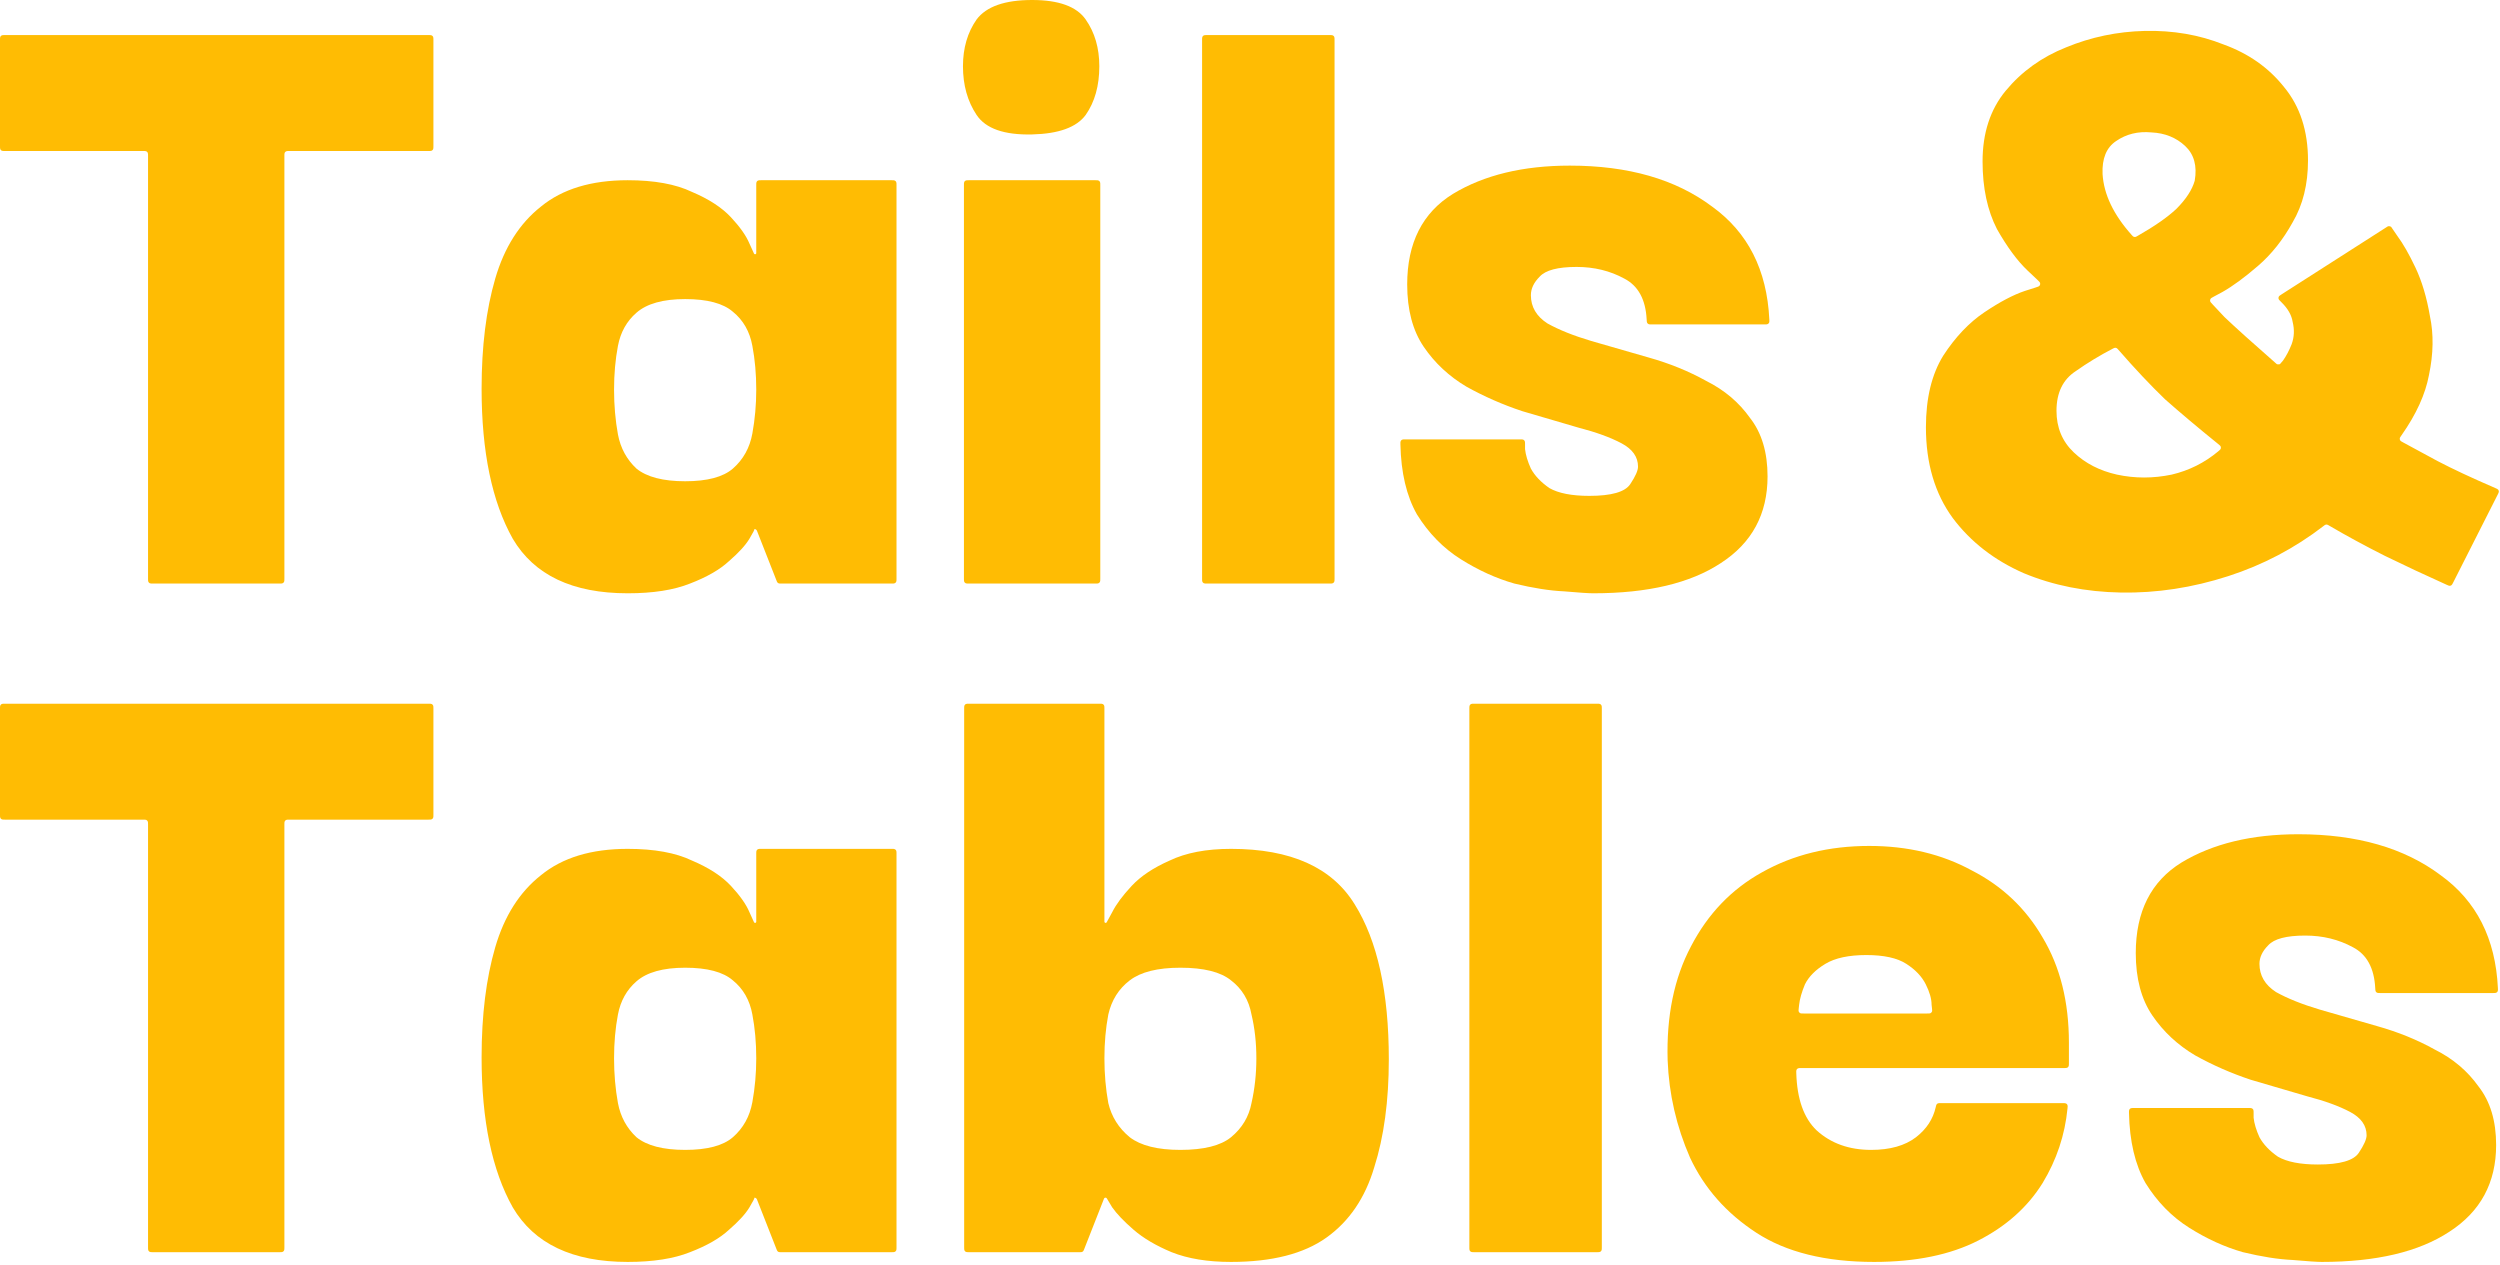 <svg width="405" height="205" viewBox="0 0 405 205" fill="none" xmlns="http://www.w3.org/2000/svg">
<path d="M0.8 132.781C0.52 132.781 0.38 132.781 0.273 132.726C0.179 132.678 0.102 132.602 0.054 132.508C0 132.401 0 132.261 0 131.981V114.8C0 114.52 0 114.38 0.054 114.273C0.102 114.179 0.179 114.102 0.273 114.054C0.38 114 0.52 114 0.8 114H69.413C69.693 114 69.833 114 69.94 114.054C70.034 114.102 70.111 114.179 70.159 114.273C70.213 114.38 70.213 114.52 70.213 114.8V131.981C70.213 132.261 70.213 132.401 70.159 132.508C70.111 132.602 70.034 132.678 69.94 132.726C69.833 132.781 69.693 132.781 69.413 132.781H46.873C46.593 132.781 46.452 132.781 46.346 132.835C46.251 132.883 46.175 132.96 46.127 133.054C46.072 133.161 46.072 133.301 46.072 133.581V202.054C46.072 202.334 46.072 202.474 46.018 202.581C45.97 202.675 45.894 202.751 45.8 202.799C45.693 202.854 45.553 202.854 45.273 202.854H24.783C24.503 202.854 24.363 202.854 24.256 202.799C24.162 202.751 24.085 202.675 24.037 202.581C23.983 202.474 23.983 202.334 23.983 202.054V133.581C23.983 133.301 23.983 133.161 23.928 133.054C23.881 132.96 23.804 132.883 23.71 132.835C23.603 132.781 23.463 132.781 23.183 132.781H0.8Z" fill="#FFBC03"/>
<path d="M101.686 204.432C92.745 204.432 86.539 201.486 83.068 195.594C79.701 189.597 78.019 181.495 78.019 171.289C78.019 164.45 78.755 158.506 80.228 153.455C81.7 148.405 84.172 144.512 87.643 141.777C91.114 138.936 95.795 137.515 101.686 137.515C105.999 137.515 109.47 138.147 112.1 139.409C114.834 140.567 116.938 141.934 118.411 143.513C119.883 145.091 120.883 146.511 121.409 147.774C121.801 148.637 122.047 149.178 122.147 149.398C122.178 149.466 122.246 149.51 122.321 149.51C122.427 149.51 122.513 149.424 122.513 149.318V138.315C122.513 138.035 122.513 137.895 122.568 137.788C122.616 137.694 122.692 137.618 122.786 137.57C122.893 137.515 123.033 137.515 123.313 137.515H144.434C144.714 137.515 144.854 137.515 144.961 137.57C145.055 137.618 145.131 137.694 145.179 137.788C145.234 137.895 145.234 138.035 145.234 138.315V202.054C145.234 202.334 145.234 202.474 145.179 202.581C145.131 202.675 145.055 202.751 144.961 202.799C144.854 202.854 144.714 202.854 144.434 202.854H126.53C126.333 202.854 126.234 202.854 126.15 202.822C126.074 202.794 126.007 202.748 125.954 202.688C125.893 202.621 125.857 202.529 125.785 202.346L122.629 194.309C122.559 194.132 122.388 194.016 122.198 194.016C122.303 194.016 122.04 194.542 121.409 195.594C120.778 196.646 119.673 197.856 118.095 199.224C116.623 200.591 114.519 201.801 111.784 202.854C109.154 203.906 105.788 204.432 101.686 204.432ZM110.995 186.282C114.571 186.282 117.149 185.598 118.726 184.231C120.409 182.758 121.461 180.864 121.882 178.549C122.303 176.234 122.513 173.867 122.513 171.447C122.513 168.922 122.303 166.555 121.882 164.345C121.461 162.03 120.409 160.189 118.726 158.821C117.149 157.454 114.571 156.77 110.995 156.77C107.419 156.77 104.789 157.506 103.106 158.979C101.528 160.347 100.529 162.136 100.108 164.345C99.687 166.555 99.477 168.922 99.477 171.447C99.477 173.972 99.687 176.392 100.108 178.707C100.529 180.916 101.528 182.758 103.106 184.231C104.789 185.598 107.419 186.282 110.995 186.282Z" fill="#FFBC03"/>
<path d="M199.427 204.432C195.64 204.432 192.432 203.906 189.802 202.854C187.278 201.801 185.227 200.591 183.649 199.224C182.071 197.856 180.914 196.646 180.178 195.594C179.723 194.835 179.432 194.35 179.305 194.138C179.259 194.062 179.177 194.016 179.088 194.016C178.984 194.016 178.89 194.079 178.852 194.176L175.644 202.346C175.572 202.529 175.536 202.621 175.475 202.688C175.421 202.748 175.354 202.794 175.279 202.822C175.194 202.854 175.096 202.854 174.899 202.854H156.995C156.715 202.854 156.575 202.854 156.468 202.799C156.374 202.751 156.297 202.675 156.249 202.581C156.195 202.474 156.195 202.334 156.195 202.054V114.8C156.195 114.52 156.195 114.38 156.249 114.273C156.297 114.179 156.374 114.102 156.468 114.054C156.575 114 156.715 114 156.995 114H178.115C178.395 114 178.536 114 178.642 114.054C178.737 114.102 178.813 114.179 178.861 114.273C178.915 114.38 178.915 114.52 178.915 114.8V149.312C178.915 149.421 179.004 149.51 179.113 149.51C179.186 149.51 179.252 149.471 179.287 149.407C179.403 149.194 179.7 148.649 180.178 147.774C180.809 146.511 181.861 145.091 183.333 143.513C184.806 141.934 186.857 140.567 189.487 139.409C192.117 138.147 195.43 137.515 199.427 137.515C209.105 137.515 215.784 140.514 219.466 146.511C223.147 152.403 224.988 160.768 224.988 171.605C224.988 178.339 224.199 184.178 222.621 189.123C221.149 194.068 218.571 197.856 214.89 200.486C211.208 203.117 206.054 204.432 199.427 204.432ZM191.223 186.282C195.009 186.282 197.744 185.598 199.427 184.231C201.215 182.758 202.32 180.916 202.741 178.707C203.267 176.392 203.53 173.972 203.53 171.447C203.53 168.922 203.267 166.555 202.741 164.345C202.32 162.03 201.215 160.189 199.427 158.821C197.744 157.454 195.009 156.77 191.223 156.77C187.541 156.77 184.806 157.454 183.018 158.821C181.23 160.189 180.073 162.03 179.547 164.345C179.126 166.555 178.915 168.922 178.915 171.447C178.915 173.972 179.126 176.392 179.547 178.707C180.073 180.916 181.23 182.758 183.018 184.231C184.806 185.598 187.541 186.282 191.223 186.282Z" fill="#FFBC03"/>
<path d="M238.836 202.854C238.556 202.854 238.416 202.854 238.309 202.799C238.215 202.751 238.138 202.675 238.09 202.581C238.036 202.474 238.036 202.334 238.036 202.054V114.8C238.036 114.52 238.036 114.38 238.09 114.273C238.138 114.179 238.215 114.102 238.309 114.054C238.416 114 238.556 114 238.836 114H258.694C258.974 114 259.114 114 259.221 114.054C259.315 114.102 259.392 114.179 259.44 114.273C259.494 114.38 259.494 114.52 259.494 114.8V202.054C259.494 202.334 259.494 202.474 259.44 202.581C259.392 202.675 259.315 202.751 259.221 202.799C259.114 202.854 258.974 202.854 258.694 202.854H238.836Z" fill="#FFBC03"/>
<path d="M303.608 204.432C295.719 204.432 289.355 202.854 284.516 199.697C279.678 196.541 276.101 192.49 273.787 187.545C271.578 182.495 270.369 177.234 270.158 171.763C269.948 164.608 271.21 158.453 273.945 153.298C276.68 148.037 280.519 144.039 285.463 141.303C290.512 138.462 296.297 137.042 302.819 137.042C309.025 137.042 314.548 138.357 319.386 140.988C324.33 143.513 328.17 147.143 330.904 151.877C333.745 156.612 335.164 162.293 335.164 168.922V172.225C335.164 172.505 335.164 172.645 335.11 172.752C335.062 172.846 334.986 172.923 334.892 172.971C334.785 173.025 334.645 173.025 334.365 173.025H291.785C291.506 173.025 291.366 173.025 291.257 173.082C291.164 173.131 291.084 173.212 291.038 173.307C290.985 173.417 290.989 173.554 290.997 173.826C291.119 178.045 292.219 181.145 294.299 183.126C296.613 185.23 299.558 186.282 303.135 186.282C306.185 186.282 308.604 185.598 310.393 184.231C312.088 182.912 313.15 181.298 313.581 179.389C313.64 179.128 313.669 178.997 313.73 178.914C313.786 178.836 313.85 178.785 313.938 178.747C314.032 178.707 314.155 178.707 314.4 178.707H334.15C334.447 178.707 334.596 178.707 334.708 178.768C334.805 178.821 334.885 178.909 334.928 179.011C334.978 179.128 334.964 179.272 334.936 179.56C334.518 183.868 333.174 187.897 330.904 191.648C328.485 195.541 325.014 198.645 320.491 200.96C315.968 203.274 310.34 204.432 303.608 204.432ZM291.4 163.299C291.366 163.607 291.348 163.76 291.398 163.879C291.441 163.984 291.519 164.07 291.618 164.125C291.731 164.187 291.885 164.187 292.195 164.187H312.181C312.491 164.187 312.645 164.187 312.758 164.125C312.857 164.07 312.935 163.984 312.978 163.879C313.028 163.76 313.01 163.607 312.976 163.299C312.959 163.143 312.939 162.965 312.917 162.767C312.917 161.82 312.602 160.715 311.97 159.453C311.339 158.19 310.288 157.085 308.815 156.138C307.342 155.191 305.186 154.718 302.346 154.718C299.506 154.718 297.297 155.191 295.719 156.138C294.141 157.085 293.037 158.19 292.405 159.453C291.88 160.715 291.564 161.82 291.459 162.767C291.437 162.965 291.417 163.143 291.4 163.299Z" fill="#FFBC03"/>
<path d="M376.13 204.432C375.394 204.432 373.816 204.327 371.397 204.116C369.082 204.011 366.4 203.59 363.35 202.854C360.404 202.012 357.512 200.697 354.672 198.908C351.832 197.119 349.465 194.7 347.571 191.648C345.881 188.664 344.989 184.88 344.897 180.296C344.892 180.022 344.889 179.884 344.942 179.775C344.989 179.681 345.068 179.6 345.161 179.552C345.27 179.496 345.409 179.496 345.689 179.496H364.285C364.565 179.496 364.705 179.496 364.812 179.551C364.906 179.598 364.983 179.675 365.031 179.769C365.085 179.876 365.085 180.016 365.085 180.296C365.085 180.512 365.085 180.772 365.085 181.074C365.19 182.021 365.506 183.073 366.032 184.231C366.663 185.388 367.662 186.44 369.03 187.387C370.502 188.229 372.659 188.65 375.499 188.65C379.075 188.65 381.284 188.018 382.126 186.756C382.967 185.493 383.388 184.546 383.388 183.915C383.388 182.337 382.494 181.074 380.706 180.127C378.918 179.18 376.603 178.339 373.763 177.602C370.923 176.76 367.873 175.866 364.612 174.919C361.456 173.867 358.458 172.552 355.618 170.974C352.778 169.29 350.464 167.133 348.676 164.503C346.888 161.873 345.994 158.506 345.994 154.402C345.994 147.669 348.465 142.776 353.409 139.725C358.458 136.674 364.77 135.148 372.343 135.148C381.81 135.148 389.489 137.358 395.379 141.777C401.179 145.949 404.272 152.041 404.659 160.053C404.672 160.333 404.679 160.473 404.626 160.585C404.581 160.682 404.502 160.765 404.407 160.815C404.297 160.873 404.154 160.873 403.868 160.873H385.608C385.328 160.873 385.188 160.873 385.084 160.822C384.989 160.776 384.918 160.708 384.867 160.616C384.811 160.515 384.803 160.367 384.788 160.073C384.622 156.83 383.419 154.624 381.179 153.455C378.865 152.193 376.288 151.562 373.448 151.562C370.397 151.562 368.399 152.088 367.452 153.14C366.505 154.087 366.032 155.086 366.032 156.138C366.032 158.032 366.926 159.558 368.714 160.715C370.608 161.767 372.974 162.714 375.814 163.556C378.76 164.398 381.863 165.292 385.124 166.239C388.49 167.186 391.593 168.448 394.433 170.027C397.378 171.5 399.745 173.499 401.533 176.024C403.426 178.444 404.373 181.6 404.373 185.493C404.373 191.596 401.849 196.278 396.8 199.539C391.856 202.801 384.966 204.432 376.13 204.432Z" fill="#FFBC03"/>
<path d="M397.413 94.372C397.292 94.611 397.231 94.731 397.138 94.801C397.057 94.862 396.957 94.897 396.855 94.901C396.739 94.905 396.617 94.85 396.373 94.74C392.891 93.174 389.546 91.607 386.338 90.041C383.193 88.458 380.188 86.828 377.323 85.151C377.152 85.051 377.066 85.001 376.978 84.985C376.898 84.971 376.82 84.976 376.743 85C376.657 85.027 376.578 85.088 376.419 85.21C371.763 88.801 366.62 91.507 360.988 93.33C355.182 95.209 349.376 96.096 343.57 95.992C337.868 95.887 332.632 94.843 327.863 92.86C323.094 90.772 319.258 87.797 316.355 83.934C313.452 79.967 312 75.06 312 69.214C312 64.516 312.933 60.653 314.799 57.626C316.769 54.598 318.998 52.249 321.487 50.579C323.975 48.909 326.152 47.76 328.018 47.134C328.685 46.922 329.238 46.746 329.679 46.606C330.105 46.471 330.318 46.403 330.414 46.274C330.498 46.161 330.53 46.018 330.504 45.88C330.473 45.722 330.311 45.569 329.986 45.262C329.599 44.897 329.099 44.425 328.485 43.846C326.826 42.279 325.167 40.035 323.508 37.112C321.953 34.084 321.176 30.43 321.176 26.15C321.176 21.557 322.42 17.746 324.908 14.719C327.5 11.587 330.766 9.238 334.706 7.672C338.749 6.002 343 5.114 347.458 5.01C352.02 4.905 356.271 5.636 360.211 7.202C364.254 8.664 367.52 10.96 370.008 14.092C372.6 17.224 373.896 21.191 373.896 25.994C373.896 29.856 373.067 33.197 371.408 36.016C369.853 38.834 367.987 41.183 365.809 43.062C363.632 44.942 361.714 46.351 360.055 47.291C359.475 47.602 359.003 47.855 358.64 48.051C358.328 48.218 358.172 48.302 358.101 48.424C358.038 48.53 358.018 48.656 358.043 48.777C358.071 48.915 358.192 49.044 358.434 49.302C358.874 49.771 359.518 50.458 360.366 51.362C362.189 53.095 365.001 55.626 368.801 58.952C368.832 58.979 368.847 58.992 368.961 59.022C369.016 59.037 369.209 59.027 369.263 59.008C369.373 58.967 369.32 59.023 369.341 59.001C369.467 58.866 369.637 58.669 369.853 58.409C370.371 57.678 370.838 56.791 371.252 55.747C371.667 54.598 371.719 53.398 371.408 52.145C371.241 51.052 370.637 49.993 369.596 48.968C369.307 48.683 369.162 48.541 369.128 48.407C369.096 48.284 369.107 48.172 369.164 48.058C369.226 47.935 369.384 47.833 369.701 47.631L386.747 36.721C386.818 36.676 386.853 36.653 386.968 36.64C387.034 36.632 387.201 36.663 387.26 36.695C387.362 36.749 387.372 36.764 387.394 36.793C387.601 37.076 387.923 37.548 388.36 38.208C389.293 39.461 390.278 41.183 391.314 43.376C392.351 45.568 393.129 48.178 393.647 51.205C394.269 54.129 394.217 57.313 393.492 60.758C392.912 63.869 391.434 67.115 389.057 70.498C388.869 70.765 388.775 70.898 388.762 71.027C388.749 71.142 388.776 71.253 388.838 71.35C388.908 71.459 389.049 71.535 389.332 71.686C390.923 72.538 392.776 73.541 394.891 74.695C397.318 75.965 400.426 77.419 404.216 79.056C404.489 79.174 404.626 79.233 404.704 79.33C404.773 79.416 404.811 79.522 404.813 79.632C404.816 79.757 404.749 79.889 404.614 80.154L397.413 94.372ZM345.325 38.059C345.471 38.222 345.544 38.303 345.637 38.346C345.718 38.384 345.814 38.4 345.902 38.39C346.005 38.379 346.101 38.324 346.293 38.215C349.031 36.659 351.131 35.195 352.59 33.823C354.145 32.257 355.13 30.744 355.545 29.282C355.96 26.881 355.441 25.002 353.99 23.645C352.538 22.288 350.724 21.557 348.547 21.452C346.37 21.244 344.452 21.713 342.793 22.862C341.237 23.906 340.512 25.68 340.615 28.186C340.813 31.477 342.383 34.768 345.325 38.059ZM359.357 73.115C359.592 72.918 359.709 72.82 359.755 72.693C359.794 72.584 359.793 72.455 359.753 72.347C359.705 72.22 359.58 72.12 359.332 71.918C356.011 69.231 353.142 66.815 350.724 64.673C348.357 62.389 345.85 59.727 343.202 56.688C343.054 56.519 342.981 56.434 342.89 56.39C342.81 56.351 342.72 56.334 342.631 56.34C342.53 56.349 342.433 56.399 342.237 56.5C340.158 57.578 338.166 58.789 336.261 60.131C334.187 61.489 333.151 63.629 333.151 66.552C333.151 69.266 334.084 71.511 335.95 73.285C337.816 75.06 340.149 76.261 342.948 76.887C345.851 77.513 348.806 77.513 351.813 76.887C354.624 76.227 357.138 74.969 359.357 73.115Z" fill="#FFBC03"/>
<path d="M0.8 24.462C0.52 24.462 0.38 24.462 0.273 24.408C0.179 24.36 0.102 24.283 0.054 24.189C0 24.082 0 23.942 0 23.662V6.482C0 6.202 0 6.062 0.054 5.955C0.102 5.861 0.179 5.784 0.273 5.736C0.38 5.682 0.52 5.682 0.8 5.682H69.413C69.693 5.682 69.833 5.682 69.94 5.736C70.034 5.784 70.111 5.861 70.159 5.955C70.213 6.062 70.213 6.202 70.213 6.482V23.662C70.213 23.942 70.213 24.082 70.159 24.189C70.111 24.283 70.034 24.36 69.94 24.408C69.833 24.462 69.693 24.462 69.413 24.462H46.873C46.593 24.462 46.453 24.462 46.346 24.517C46.251 24.565 46.175 24.641 46.127 24.735C46.072 24.842 46.072 24.982 46.072 25.262V93.735C46.072 94.015 46.072 94.155 46.018 94.262C45.97 94.356 45.894 94.433 45.8 94.481C45.693 94.535 45.553 94.535 45.273 94.535H24.783C24.503 94.535 24.363 94.535 24.256 94.481C24.162 94.433 24.085 94.356 24.037 94.262C23.983 94.155 23.983 94.015 23.983 93.735V25.262C23.983 24.982 23.983 24.842 23.928 24.735C23.881 24.641 23.804 24.565 23.71 24.517C23.603 24.462 23.463 24.462 23.183 24.462H0.8Z" fill="#FFBC03"/>
<path d="M101.686 96.113C92.745 96.113 86.539 93.167 83.068 87.275C79.701 81.278 78.019 73.177 78.019 62.971C78.019 56.132 78.755 50.187 80.228 45.137C81.7 40.087 84.172 36.194 87.643 33.458C91.115 30.617 95.795 29.197 101.686 29.197C105.999 29.197 109.47 29.828 112.1 31.091C114.834 32.248 116.938 33.616 118.411 35.194C119.883 36.773 120.883 38.193 121.409 39.455C121.801 40.318 122.047 40.86 122.147 41.079C122.178 41.148 122.246 41.191 122.321 41.191C122.427 41.191 122.513 41.105 122.513 40.999V29.997C122.513 29.717 122.513 29.577 122.568 29.47C122.616 29.376 122.692 29.299 122.786 29.252C122.893 29.197 123.033 29.197 123.313 29.197H144.434C144.714 29.197 144.854 29.197 144.961 29.252C145.055 29.299 145.131 29.376 145.179 29.47C145.234 29.577 145.234 29.717 145.234 29.997V93.735C145.234 94.015 145.234 94.155 145.179 94.262C145.131 94.356 145.055 94.433 144.961 94.481C144.854 94.535 144.714 94.535 144.434 94.535H126.53C126.333 94.535 126.234 94.535 126.15 94.503C126.075 94.475 126.007 94.429 125.954 94.37C125.893 94.302 125.857 94.211 125.785 94.028L122.629 85.991C122.559 85.814 122.388 85.697 122.198 85.697C122.303 85.697 122.04 86.223 121.409 87.275C120.778 88.328 119.673 89.537 118.095 90.905C116.623 92.273 114.519 93.483 111.784 94.535C109.154 95.587 105.788 96.113 101.686 96.113ZM110.995 77.964C114.571 77.964 117.149 77.28 118.726 75.912C120.409 74.439 121.461 72.545 121.882 70.231C122.303 67.916 122.513 65.549 122.513 63.129C122.513 60.603 122.303 58.236 121.882 56.027C121.461 53.712 120.409 51.871 118.726 50.503C117.149 49.135 114.571 48.451 110.995 48.451C107.419 48.451 104.789 49.188 103.106 50.661C101.528 52.029 100.529 53.817 100.108 56.027C99.687 58.236 99.477 60.603 99.477 63.129C99.477 65.654 99.687 68.074 100.108 70.388C100.529 72.598 101.528 74.439 103.106 75.912C104.789 77.28 107.419 77.964 110.995 77.964Z" fill="#FFBC03"/>
<path d="M167.203 21.779C162.679 21.885 159.682 20.832 158.209 18.623C156.736 16.413 156 13.783 156 10.732C156 7.786 156.736 5.261 158.209 3.156C159.787 1.052 162.785 0 167.203 0C171.515 0 174.408 1.052 175.881 3.156C177.353 5.261 178.09 7.786 178.09 10.732C178.09 13.888 177.353 16.519 175.881 18.623C174.408 20.622 171.515 21.674 167.203 21.779ZM156.958 94.535C156.678 94.535 156.538 94.535 156.431 94.481C156.337 94.433 156.26 94.356 156.212 94.262C156.158 94.155 156.158 94.015 156.158 93.735V29.997C156.158 29.717 156.158 29.577 156.212 29.47C156.26 29.376 156.337 29.299 156.431 29.252C156.538 29.197 156.678 29.197 156.958 29.197H177.447C177.727 29.197 177.867 29.197 177.974 29.252C178.068 29.299 178.145 29.376 178.193 29.47C178.247 29.577 178.247 29.717 178.247 29.997V93.735C178.247 94.015 178.247 94.155 178.193 94.262C178.145 94.356 178.068 94.433 177.974 94.481C177.867 94.535 177.727 94.535 177.447 94.535H156.958Z" fill="#FFBC03"/>
<path d="M195.538 94.535C195.258 94.535 195.118 94.535 195.011 94.481C194.917 94.433 194.841 94.356 194.793 94.262C194.738 94.155 194.738 94.015 194.738 93.735V6.482C194.738 6.202 194.738 6.062 194.793 5.955C194.841 5.861 194.917 5.784 195.011 5.736C195.118 5.682 195.258 5.682 195.538 5.682H215.397C215.677 5.682 215.817 5.682 215.924 5.736C216.018 5.784 216.094 5.861 216.142 5.955C216.197 6.062 216.197 6.202 216.197 6.482V93.735C216.197 94.015 216.197 94.155 216.142 94.262C216.094 94.356 216.018 94.433 215.924 94.481C215.817 94.535 215.677 94.535 215.397 94.535H195.538Z" fill="#FFBC03"/>
<path d="M258.101 96.113C257.365 96.113 255.787 96.008 253.368 95.798C251.054 95.693 248.371 95.272 245.321 94.535C242.376 93.694 239.483 92.378 236.643 90.59C233.803 88.801 231.436 86.381 229.543 83.33C227.852 80.345 226.961 76.561 226.868 71.978C226.863 71.703 226.86 71.566 226.914 71.457C226.96 71.362 227.039 71.282 227.133 71.234C227.241 71.178 227.381 71.178 227.66 71.178H246.257C246.537 71.178 246.677 71.178 246.784 71.232C246.878 71.28 246.954 71.356 247.002 71.451C247.057 71.558 247.057 71.698 247.057 71.977C247.057 72.194 247.057 72.453 247.057 72.756C247.162 73.703 247.477 74.755 248.003 75.912C248.634 77.07 249.634 78.122 251.001 79.069C252.474 79.91 254.63 80.331 257.47 80.331C261.047 80.331 263.256 79.7 264.097 78.437C264.939 77.175 265.359 76.228 265.359 75.597C265.359 74.018 264.465 72.756 262.677 71.809C260.889 70.862 258.575 70.02 255.735 69.284C252.895 68.442 249.844 67.548 246.583 66.601C243.428 65.549 240.43 64.233 237.59 62.655C234.75 60.972 232.435 58.815 230.647 56.184C228.859 53.554 227.965 50.187 227.965 46.084C227.965 39.35 230.437 34.458 235.381 31.407C240.43 28.355 246.741 26.83 254.315 26.83C263.782 26.83 271.46 29.039 277.351 33.458C283.15 37.631 286.243 43.723 286.63 51.735C286.644 52.014 286.65 52.154 286.598 52.267C286.552 52.364 286.473 52.447 286.378 52.497C286.269 52.555 286.126 52.555 285.84 52.555H267.579C267.299 52.555 267.159 52.555 267.055 52.504C266.961 52.457 266.89 52.39 266.838 52.297C266.782 52.196 266.774 52.049 266.759 51.754C266.593 48.511 265.39 46.306 263.15 45.137C260.836 43.874 258.259 43.243 255.419 43.243C252.369 43.243 250.37 43.769 249.423 44.821C248.477 45.768 248.003 46.768 248.003 47.82C248.003 49.714 248.897 51.239 250.686 52.397C252.579 53.449 254.946 54.396 257.786 55.238C260.731 56.079 263.834 56.974 267.095 57.921C270.461 58.867 273.564 60.13 276.404 61.708C279.349 63.181 281.716 65.18 283.504 67.706C285.398 70.125 286.344 73.282 286.344 77.175C286.344 83.277 283.82 87.959 278.771 91.221C273.827 94.483 266.937 96.113 258.101 96.113Z" fill="#FFBC03"/>
</svg>
